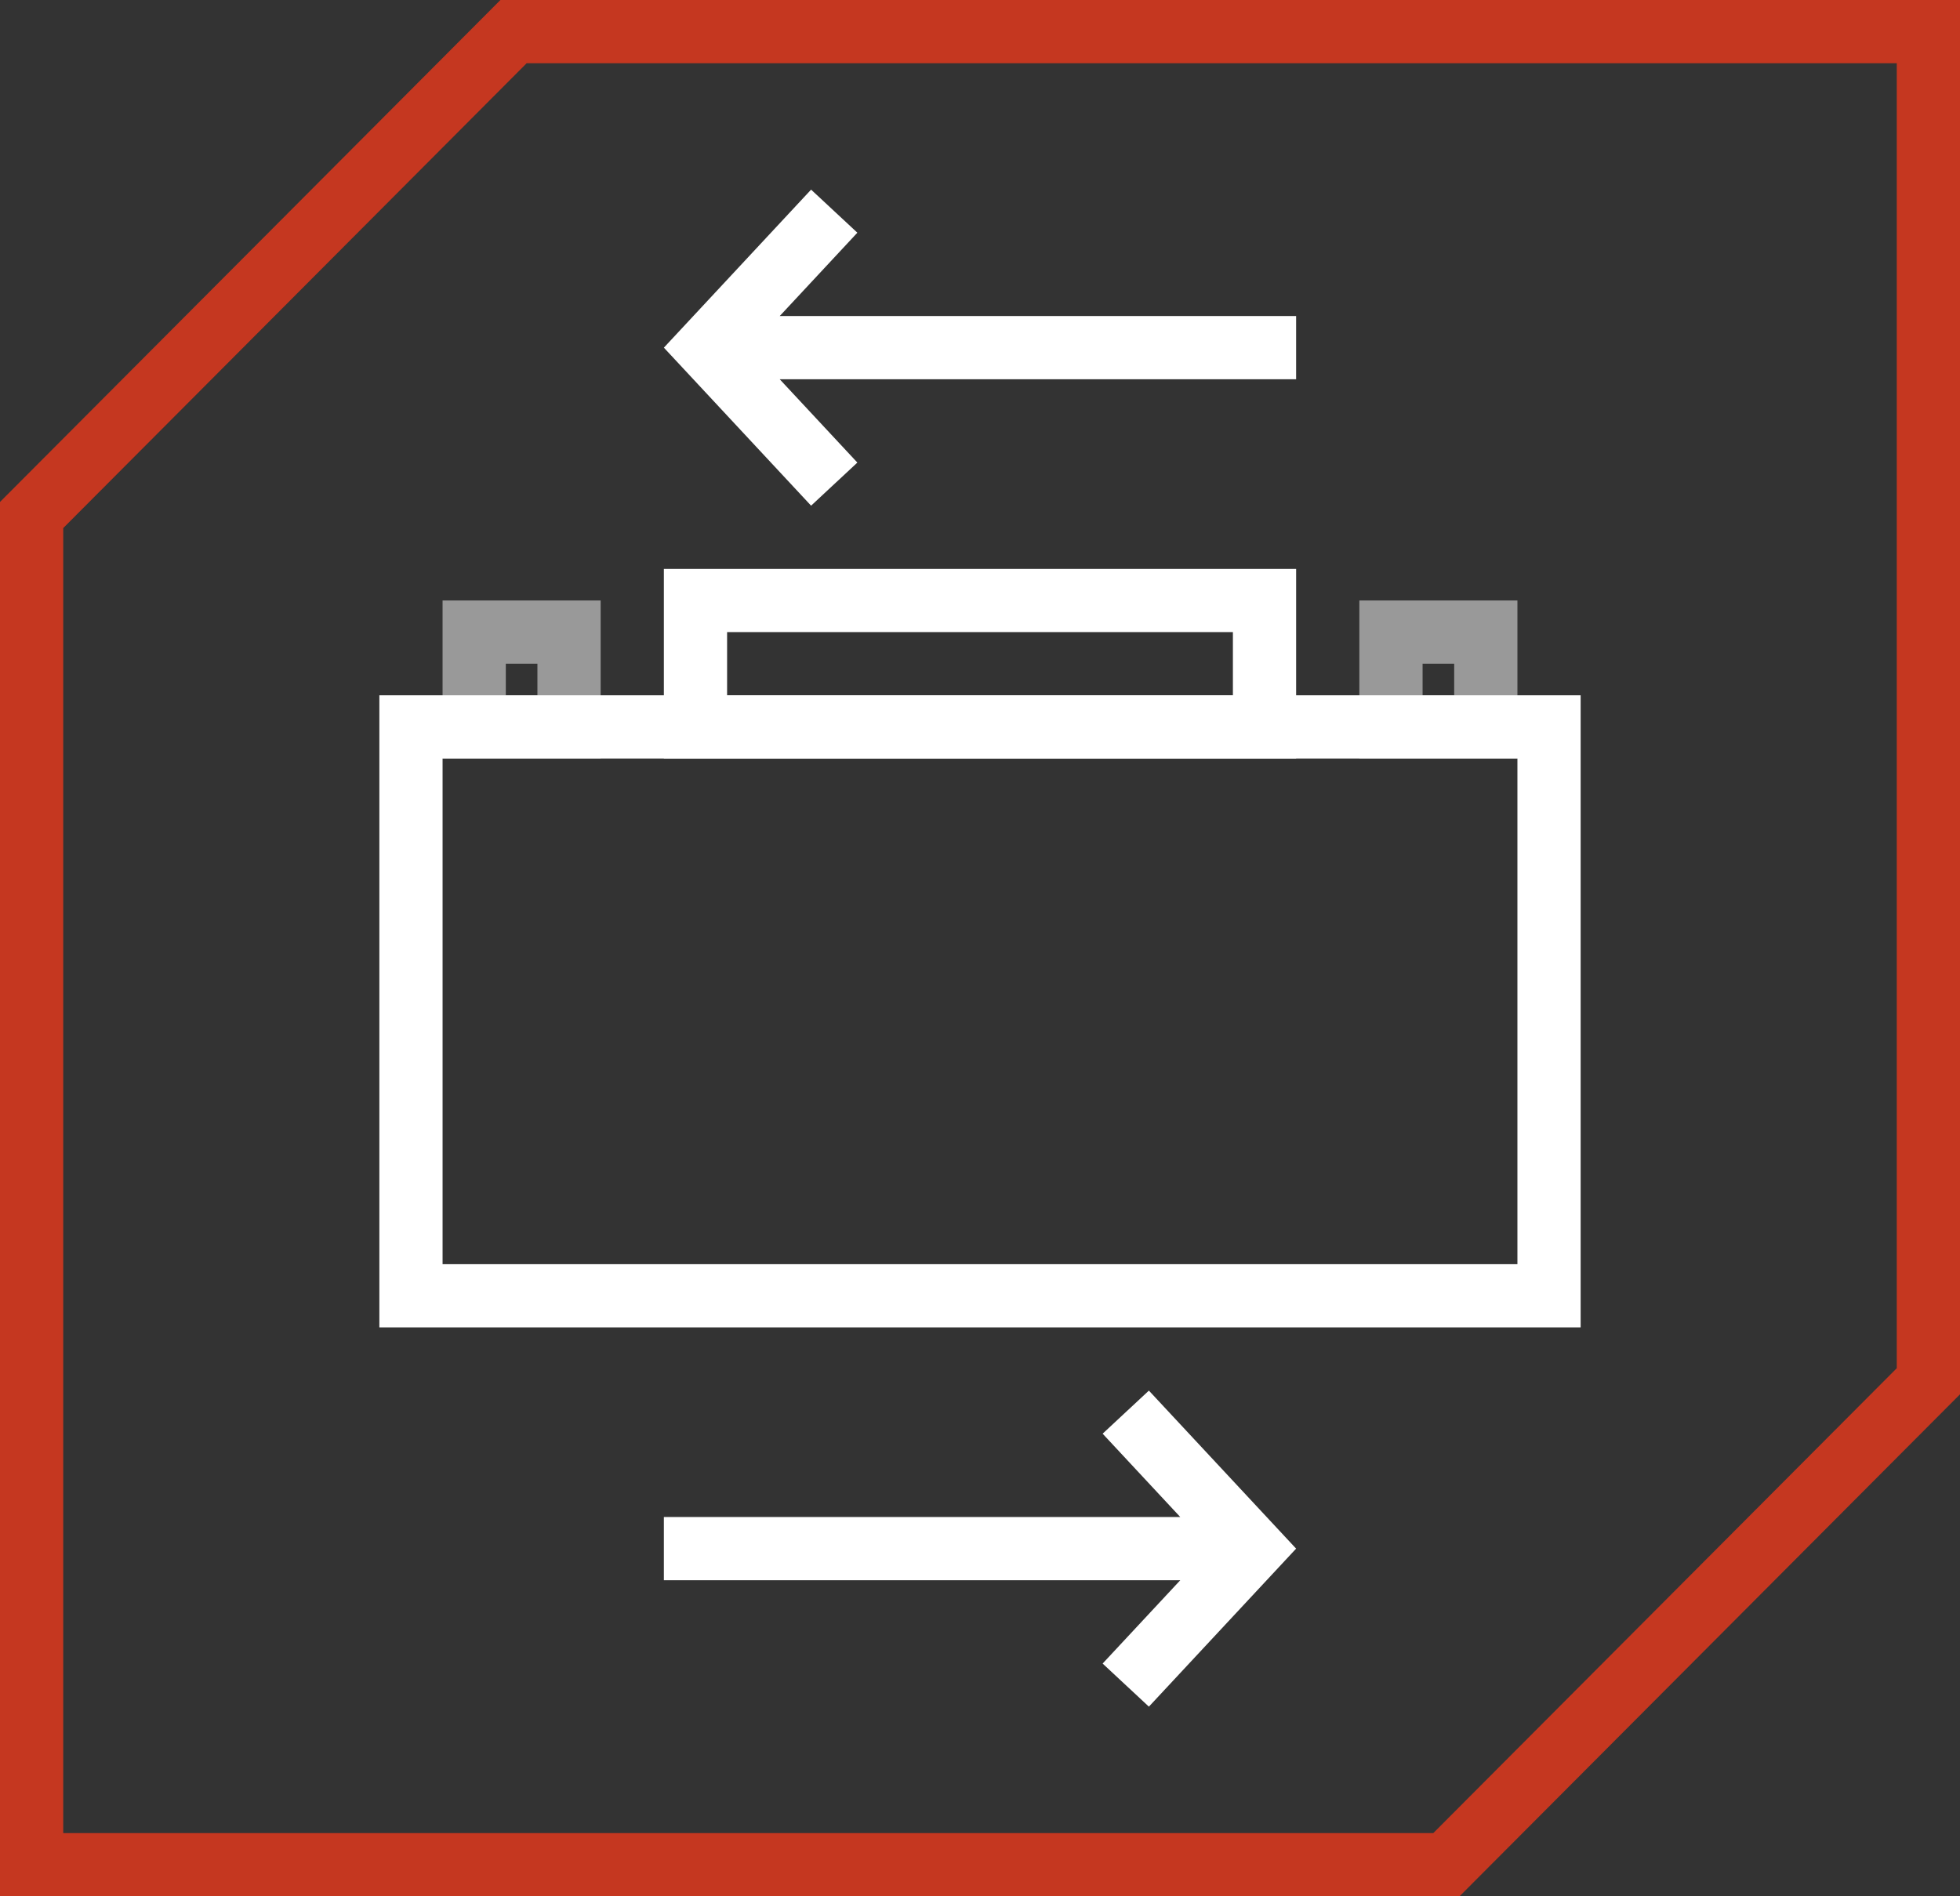<svg width="124" height="120" viewBox="0 0 124 120" fill="none" xmlns="http://www.w3.org/2000/svg">
<rect x="0" y="0" width="124" height="120" fill="#333333" stroke="none"/>
<path d="M2 32.591L32.49 2H122V87.409L91.51 118H2V32.591Z" stroke="#C53720" stroke-width="4"/>
<rect x="26" y="46" width="72" height="36" stroke="white" stroke-width="4"/>
<rect x="44" y="38" width="36" height="8" stroke="white" stroke-width="4"/>
<rect opacity="0.5" x="30" y="40" width="6" height="6" stroke="white" stroke-width="4"/>
<rect opacity="0.5" x="88" y="40" width="6" height="6" stroke="white" stroke-width="4"/>
<path fill-rule="evenodd" clip-rule="evenodd" d="M49.329 24L81.999 24V20L49.329 20L54.241 14.726L51.314 12L43.27 20.637L42 22L43.27 23.363L51.314 32L54.241 29.273L49.329 24Z" fill="white"/>
<path fill-rule="evenodd" clip-rule="evenodd" d="M74.67 100L42 100V96L74.67 96L69.758 90.726L72.685 88L80.73 96.637L81.999 98L80.73 99.363L72.685 108L69.758 105.273L74.67 100Z" fill="white"/>
</svg>
